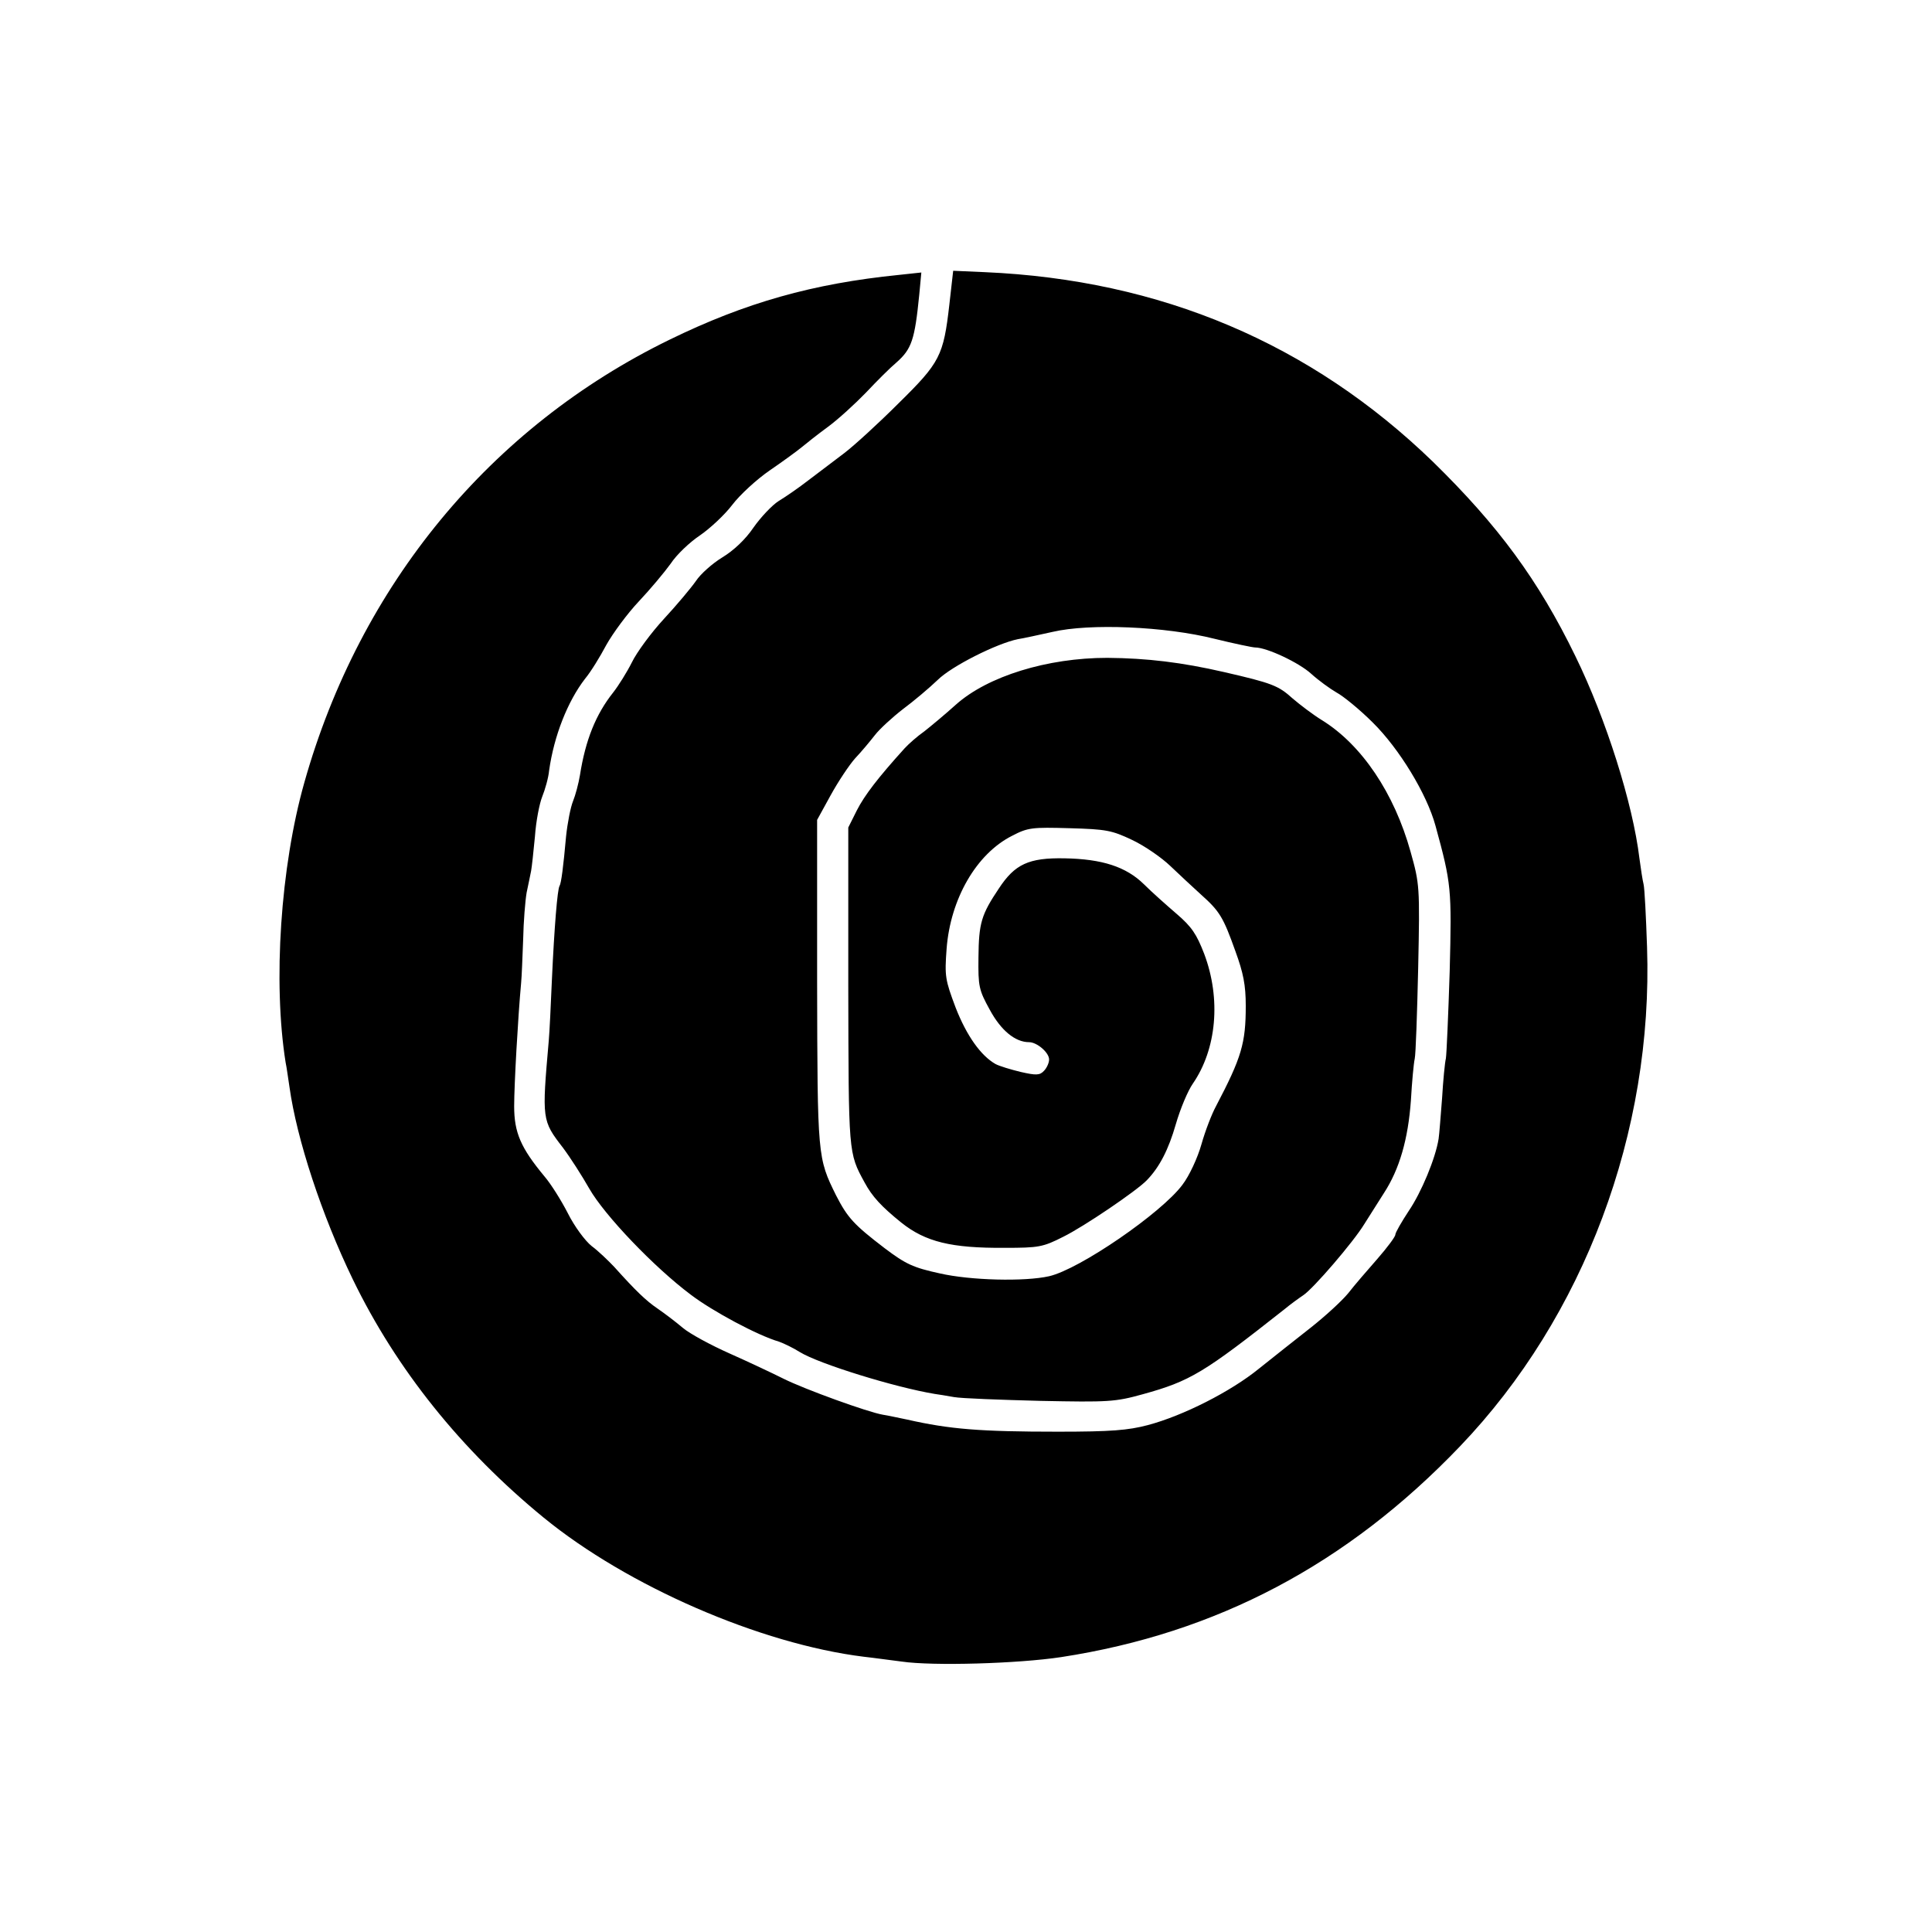 <?xml version="1.0" standalone="no"?>
<!DOCTYPE svg PUBLIC "-//W3C//DTD SVG 20010904//EN"
 "http://www.w3.org/TR/2001/REC-SVG-20010904/DTD/svg10.dtd">
<svg version="1.0" xmlns="http://www.w3.org/2000/svg"
 width="558pt" height="558pt" viewBox="0 0 558 558"
 preserveAspectRatio="xMidYMid meet">
<g transform="translate(0,558) scale(0.1,-0.1)"
fill="#000000" stroke="none">
<path d="M2742 4701 c-17 -149 -27 -168 -147 -286 -57 -57 -128 -122 -157
-144 -29 -22 -75 -57 -103 -78 -27 -21 -66 -48 -86 -60 -19 -12 -52 -47 -73
-77 -23 -34 -57 -66 -90 -86 -28 -17 -63 -48 -76 -68 -14 -20 -55 -69 -92
-109 -37 -40 -79 -97 -93 -126 -14 -28 -39 -68 -54 -87 -50 -63 -80 -137 -96
-239 -4 -24 -13 -58 -20 -75 -7 -17 -16 -63 -20 -101 -8 -89 -14 -136 -19
-144 -6 -9 -15 -118 -22 -271 -3 -74 -7 -153 -9 -175 -20 -229 -20 -231 41
-310 21 -28 55 -81 76 -118 44 -77 187 -227 294 -307 62 -47 192 -117 254
-135 14 -5 41 -18 60 -30 55 -34 275 -102 390 -121 8 -1 33 -5 55 -9 22 -4
135 -8 250 -11 196 -4 216 -3 295 19 138 38 177 62 409 245 18 15 43 33 55 41
29 19 145 154 176 205 14 22 40 63 57 90 45 69 70 156 78 268 3 53 8 107 11
120 3 13 7 131 10 263 5 236 4 242 -22 335 -47 169 -141 309 -256 380 -26 16
-64 45 -85 63 -41 37 -59 44 -198 76 -122 28 -221 40 -337 41 -173 0 -345 -53
-437 -135 -31 -28 -72 -62 -91 -77 -20 -14 -45 -36 -57 -49 -77 -85 -116 -136
-138 -179 l-25 -50 0 -460 c1 -483 0 -479 47 -565 22 -41 49 -70 106 -116 70
-56 145 -74 298 -73 99 0 111 2 170 32 59 29 211 132 241 163 37 38 63 89 84
162 13 45 35 97 49 117 69 100 82 245 33 375 -22 57 -36 78 -79 115 -29 25
-72 63 -95 86 -52 51 -121 73 -229 75 -104 2 -144 -17 -190 -87 -51 -76 -58
-100 -59 -199 -1 -84 1 -94 33 -152 32 -59 73 -93 113 -93 23 0 58 -30 58 -50
0 -10 -7 -25 -15 -33 -12 -13 -23 -13 -67 -3 -29 7 -62 17 -73 23 -42 24 -83
81 -115 163 -30 80 -32 90 -26 170 11 144 86 274 189 326 46 24 58 25 166 22
106 -3 122 -6 181 -34 36 -17 85 -51 110 -75 25 -24 65 -61 88 -82 55 -49 65
-66 100 -164 23 -63 30 -98 30 -158 0 -108 -12 -149 -86 -290 -12 -22 -31 -71
-42 -110 -11 -39 -35 -91 -55 -117 -60 -81 -297 -244 -385 -264 -71 -16 -227
-12 -315 8 -78 17 -99 27 -160 73 -89 68 -107 88 -140 152 -54 109 -54 111
-55 616 l0 469 39 71 c22 40 54 88 71 107 18 19 43 49 57 67 13 17 50 51 81
75 31 23 76 61 100 84 40 40 172 106 232 118 14 2 59 12 100 21 107 25 325 16
468 -20 57 -14 110 -25 117 -25 34 0 127 -44 162 -76 21 -19 54 -43 73 -54 19
-10 67 -49 105 -87 76 -75 156 -206 181 -298 46 -168 47 -181 41 -420 -4 -126
-9 -240 -11 -252 -3 -12 -8 -64 -11 -115 -4 -51 -8 -104 -10 -117 -9 -57 -50
-155 -86 -208 -21 -32 -39 -63 -39 -69 0 -6 -24 -38 -52 -70 -29 -33 -67 -77
-84 -99 -18 -22 -67 -67 -109 -100 -42 -33 -109 -86 -149 -118 -81 -66 -219
-136 -321 -163 -57 -15 -106 -19 -260 -19 -223 0 -312 7 -435 35 -25 5 -56 12
-70 14 -42 7 -225 73 -287 104 -32 16 -102 49 -156 73 -54 24 -115 57 -135 74
-20 17 -53 42 -72 55 -34 23 -64 52 -126 121 -17 18 -46 46 -65 60 -19 15 -50
57 -69 95 -19 37 -49 85 -68 107 -68 82 -87 126 -87 202 0 62 11 257 20 355 2
19 4 77 6 127 1 51 6 112 10 135 5 24 11 52 13 63 2 11 7 56 11 99 3 44 13 95
21 115 8 20 18 54 20 76 14 99 53 199 104 265 16 19 43 63 61 97 19 34 61 91
94 126 33 35 74 84 92 109 17 26 55 62 85 82 29 20 71 59 93 88 22 29 71 74
109 100 38 26 79 56 91 66 12 10 46 37 76 59 30 22 79 67 110 99 31 33 70 72
88 87 44 39 53 65 66 196 l6 64 -65 -7 c-248 -25 -443 -80 -662 -187 -517
-252 -894 -708 -1055 -1279 -69 -244 -91 -577 -54 -809 3 -13 7 -45 11 -70 21
-151 93 -370 183 -556 126 -260 313 -493 551 -688 242 -198 626 -365 925 -402
28 -3 77 -10 110 -14 89 -13 335 -6 460 13 449 69 826 268 1152 609 358 374
558 907 540 1442 -3 88 -7 169 -10 181 -3 12 -8 45 -12 75 -19 158 -96 402
-185 584 -107 220 -223 377 -411 561 -353 342 -787 526 -1295 548 l-91 4 -11
-97z"/>
</g>
</svg>
